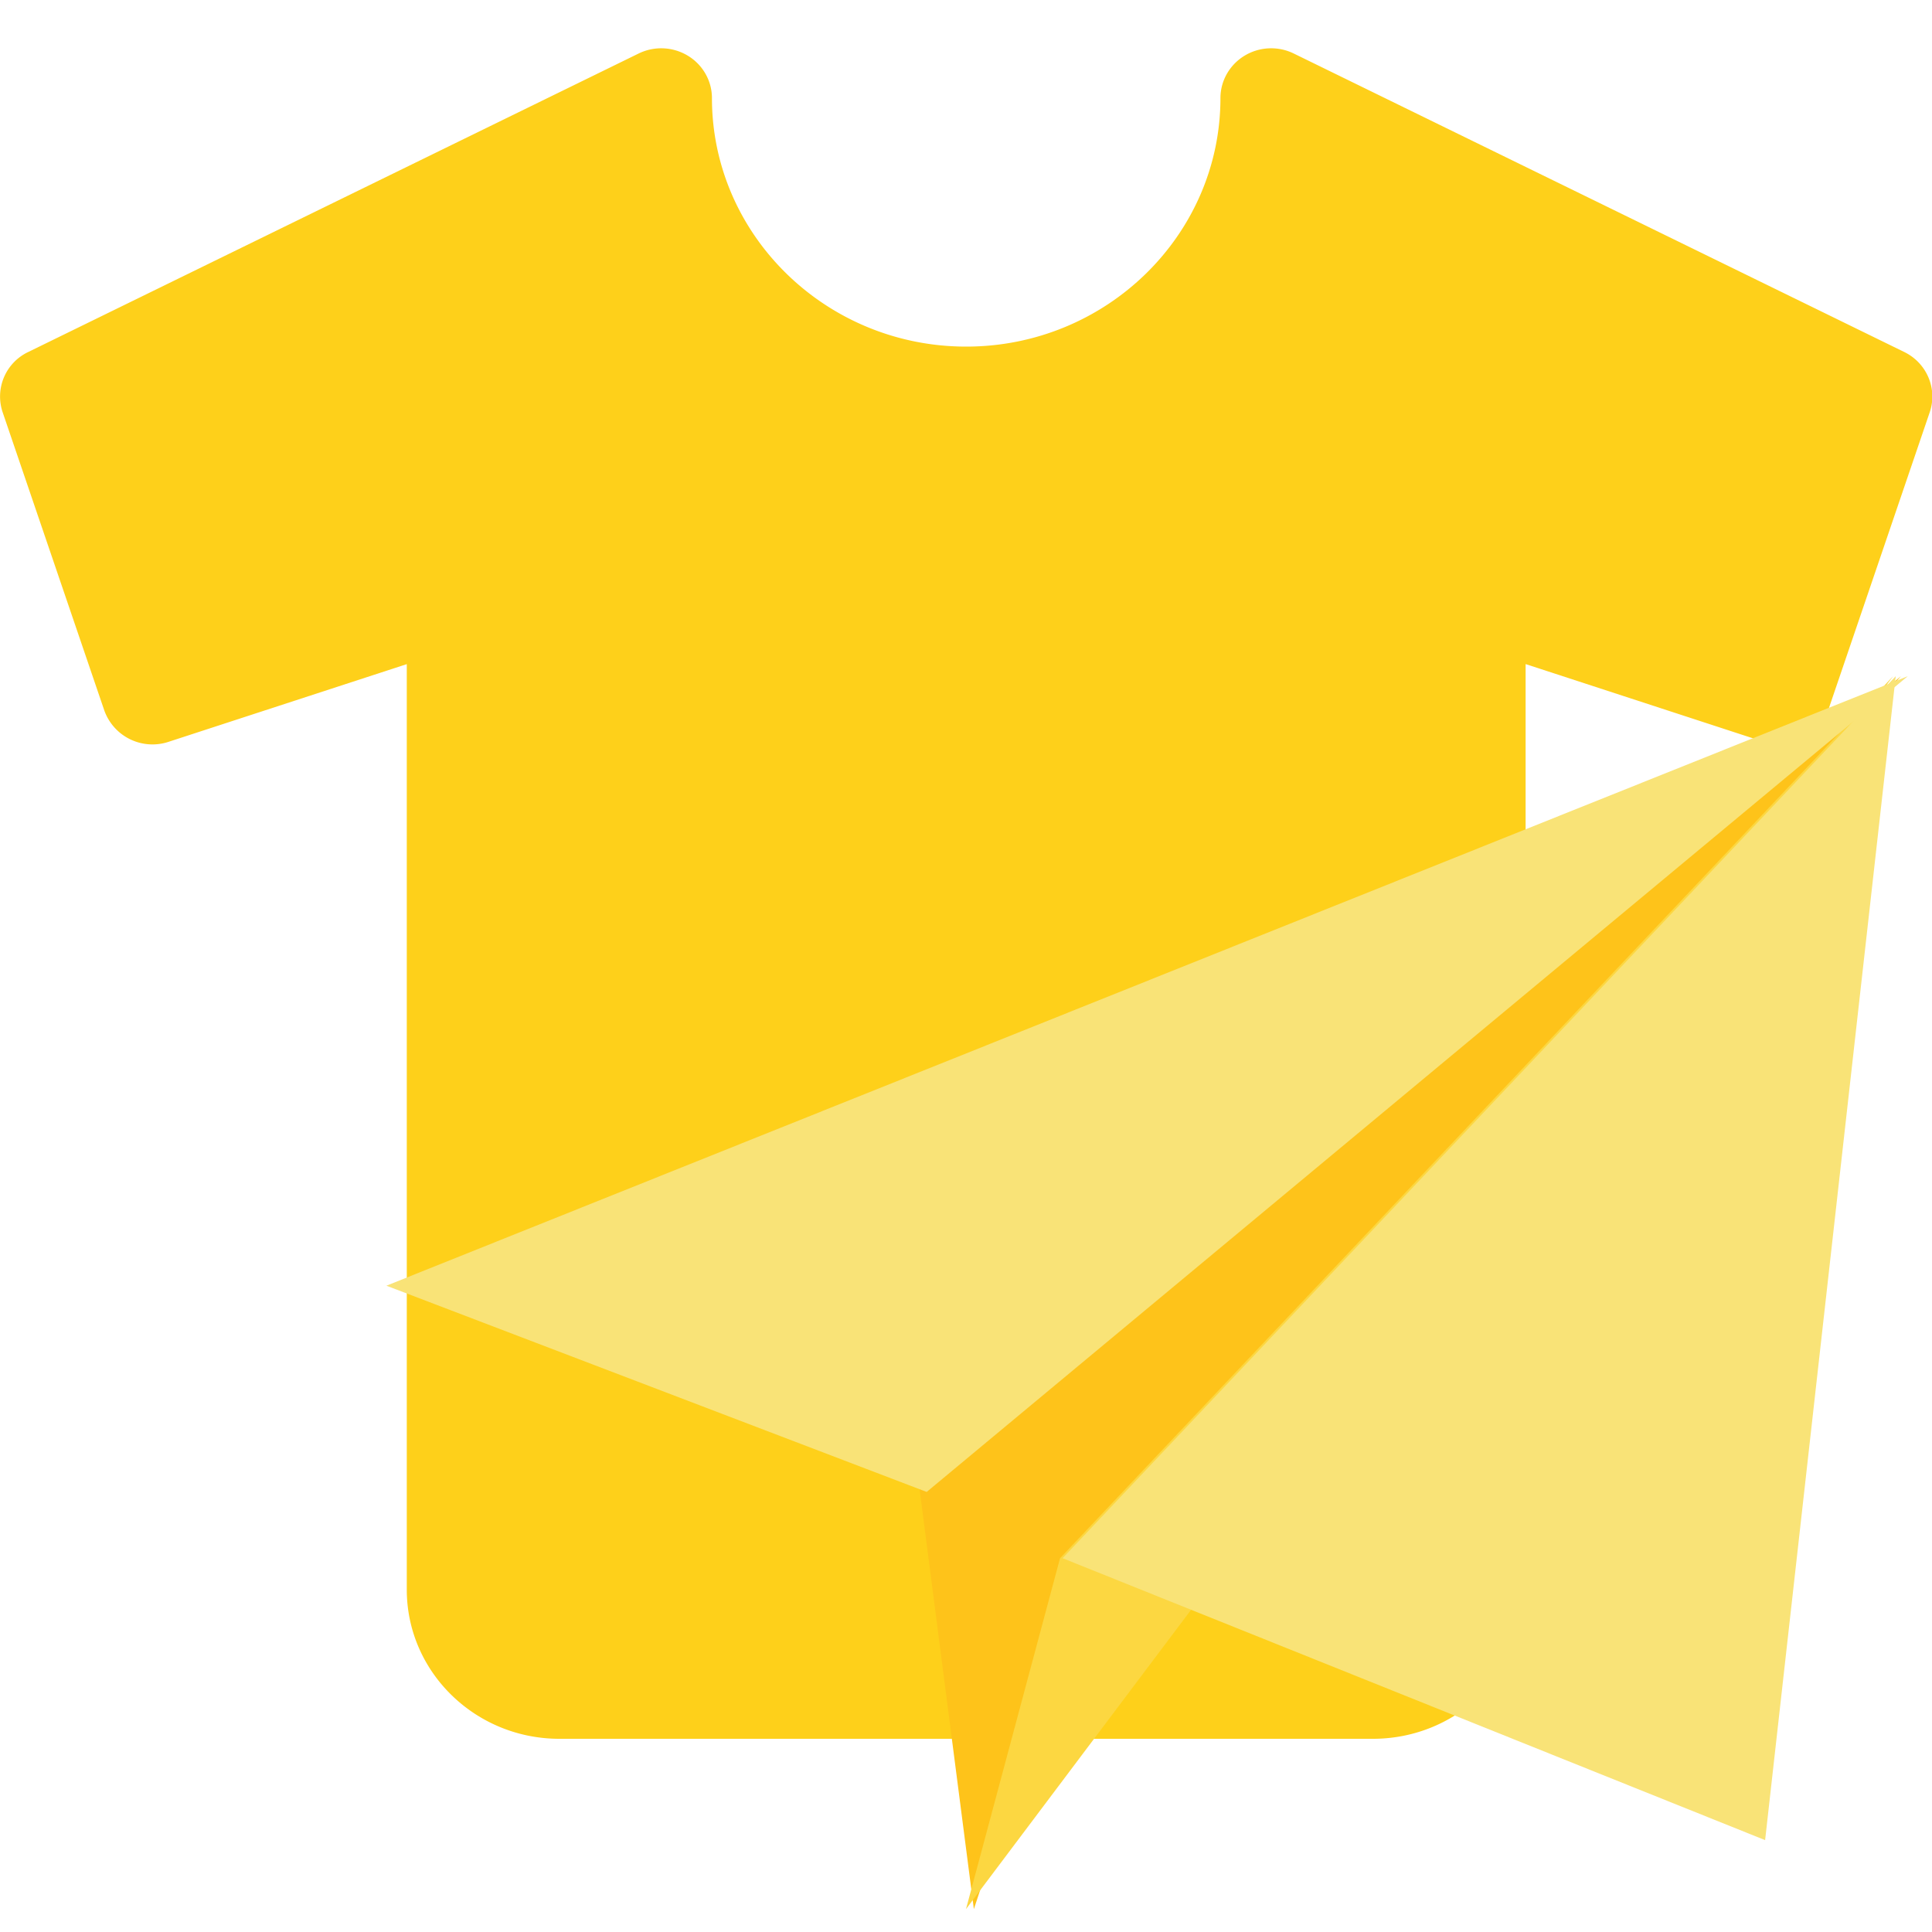 <svg width="40" height="40" xmlns="http://www.w3.org/2000/svg"><g fill="none" fill-rule="evenodd"><path d="M28.426 36H11.581c-1.742 0-3.159-1.385-3.159-3.088V13.75l-4.93 1.608a1.059 1.059 0 0 1-1.333-.65L.054 8.533a1.02 1.02 0 0 1 .53-1.245L13.218 1.11a1.066 1.066 0 0 1 1.024.044c.309.187.498.52.498.875 0 2.837 2.362 5.147 5.264 5.147 2.901 0 5.264-2.31 5.264-5.147 0-.356.19-.688.498-.875.31-.189.699-.205 1.024-.044l12.634 6.177c.468.228.693.759.53 1.245l-2.105 6.177c-.185.539-.781.83-1.332.65l-4.931-1.61v19.163C31.585 34.615 30.168 36 28.426 36z" fill="#FED01A"/><path fill="#FEC31A" d="M19 30.531l1.163 8.995 2.108-6.384L39.358 14z"/><path fill="#FCD741" d="M20 39.526l1.947-7.265L39.195 14z"/><path fill="#F9E377" d="M8 26.619l11.186 4.27L39.498 14z"/><path fill="#F9E377" d="M22 32.261L39.249 14l-2.704 24.098z"/></g></svg>